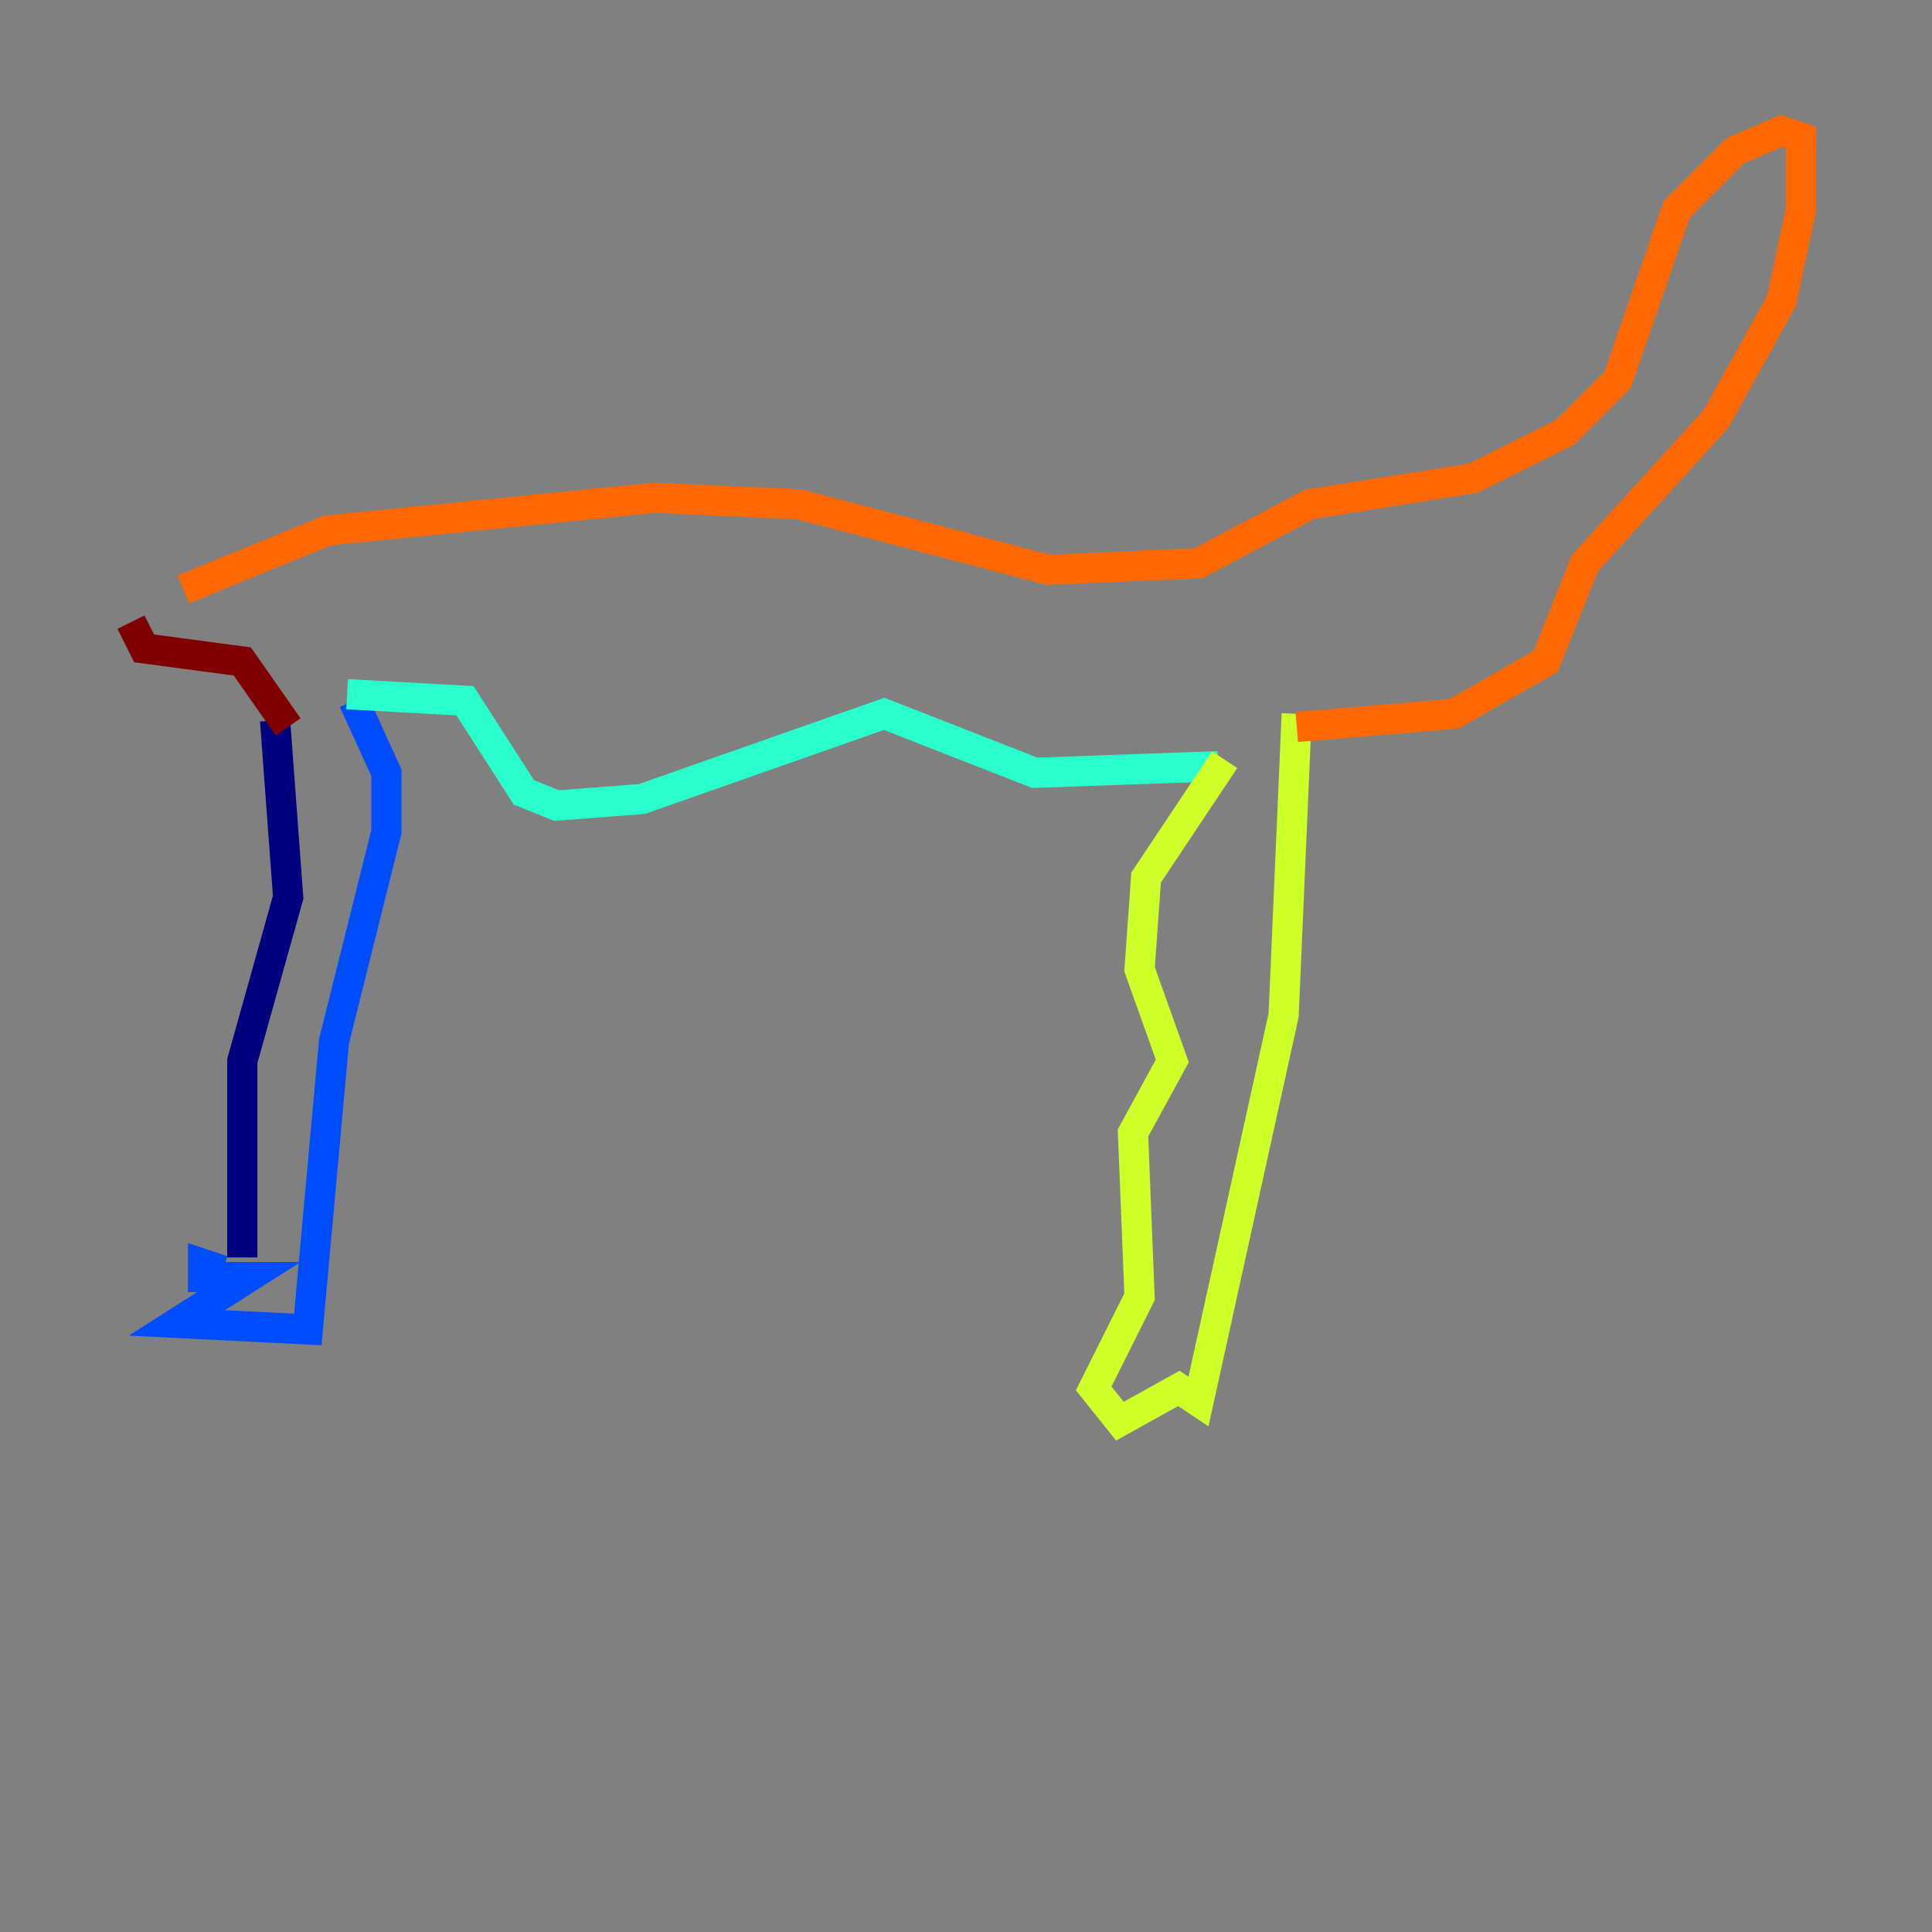 <?xml version="1.0" encoding="utf-8" ?>
<svg baseProfile="tiny" height="128" version="1.2" viewBox="0,0,128,128" width="128" xmlns="http://www.w3.org/2000/svg" xmlns:ev="http://www.w3.org/2001/xml-events" xmlns:xlink="http://www.w3.org/1999/xlink"><rect x="0" y="0" width="128" height="128" fill="#808080" stroke="none"/><defs /><polyline fill="none" points="18.224,47.729 19.091,59.444 16.054,70.291 16.054,83.308" stroke="#00007f" stroke-width="2" /><polyline fill="none" points="14.752,84.176 13.451,83.742 13.451,84.61 16.488,84.61 11.715,87.647 20.393,88.081 22.129,68.99 25.6,55.105 25.6,51.2 23.43,46.427" stroke="#004cff" stroke-width="2" /><polyline fill="none" points="22.997,45.993 30.807,46.427 34.712,52.502 36.881,53.37 42.522,52.936 58.576,47.295 68.556,51.2 80.705,50.766" stroke="#29ffcd" stroke-width="2" /><polyline fill="none" points="81.139,50.332 75.932,58.142 75.498,64.217 77.668,70.291 75.064,75.064 75.498,85.912 72.461,91.986 74.197,94.156 78.102,91.986 79.403,92.854 85.044,67.254 85.912,47.295" stroke="#cdff29" stroke-width="2" /><polyline fill="none" points="85.912,48.163 96.325,47.295 102.4,43.824 105.003,37.315 113.681,27.77 118.02,19.959 119.322,13.885 119.322,9.112 118.02,8.678 114.983,9.98 111.078,13.885 107.173,25.166 103.702,28.637 97.627,31.675 86.78,33.41 79.403,37.315 69.424,37.749 52.936,33.41 43.39,32.976 21.695,35.146 12.149,39.051" stroke="#ff6700" stroke-width="2" /><polyline fill="none" points="19.091,48.163 16.054,43.824 9.546,42.956 8.678,41.22" stroke="#7f0000" stroke-width="2" /></svg>